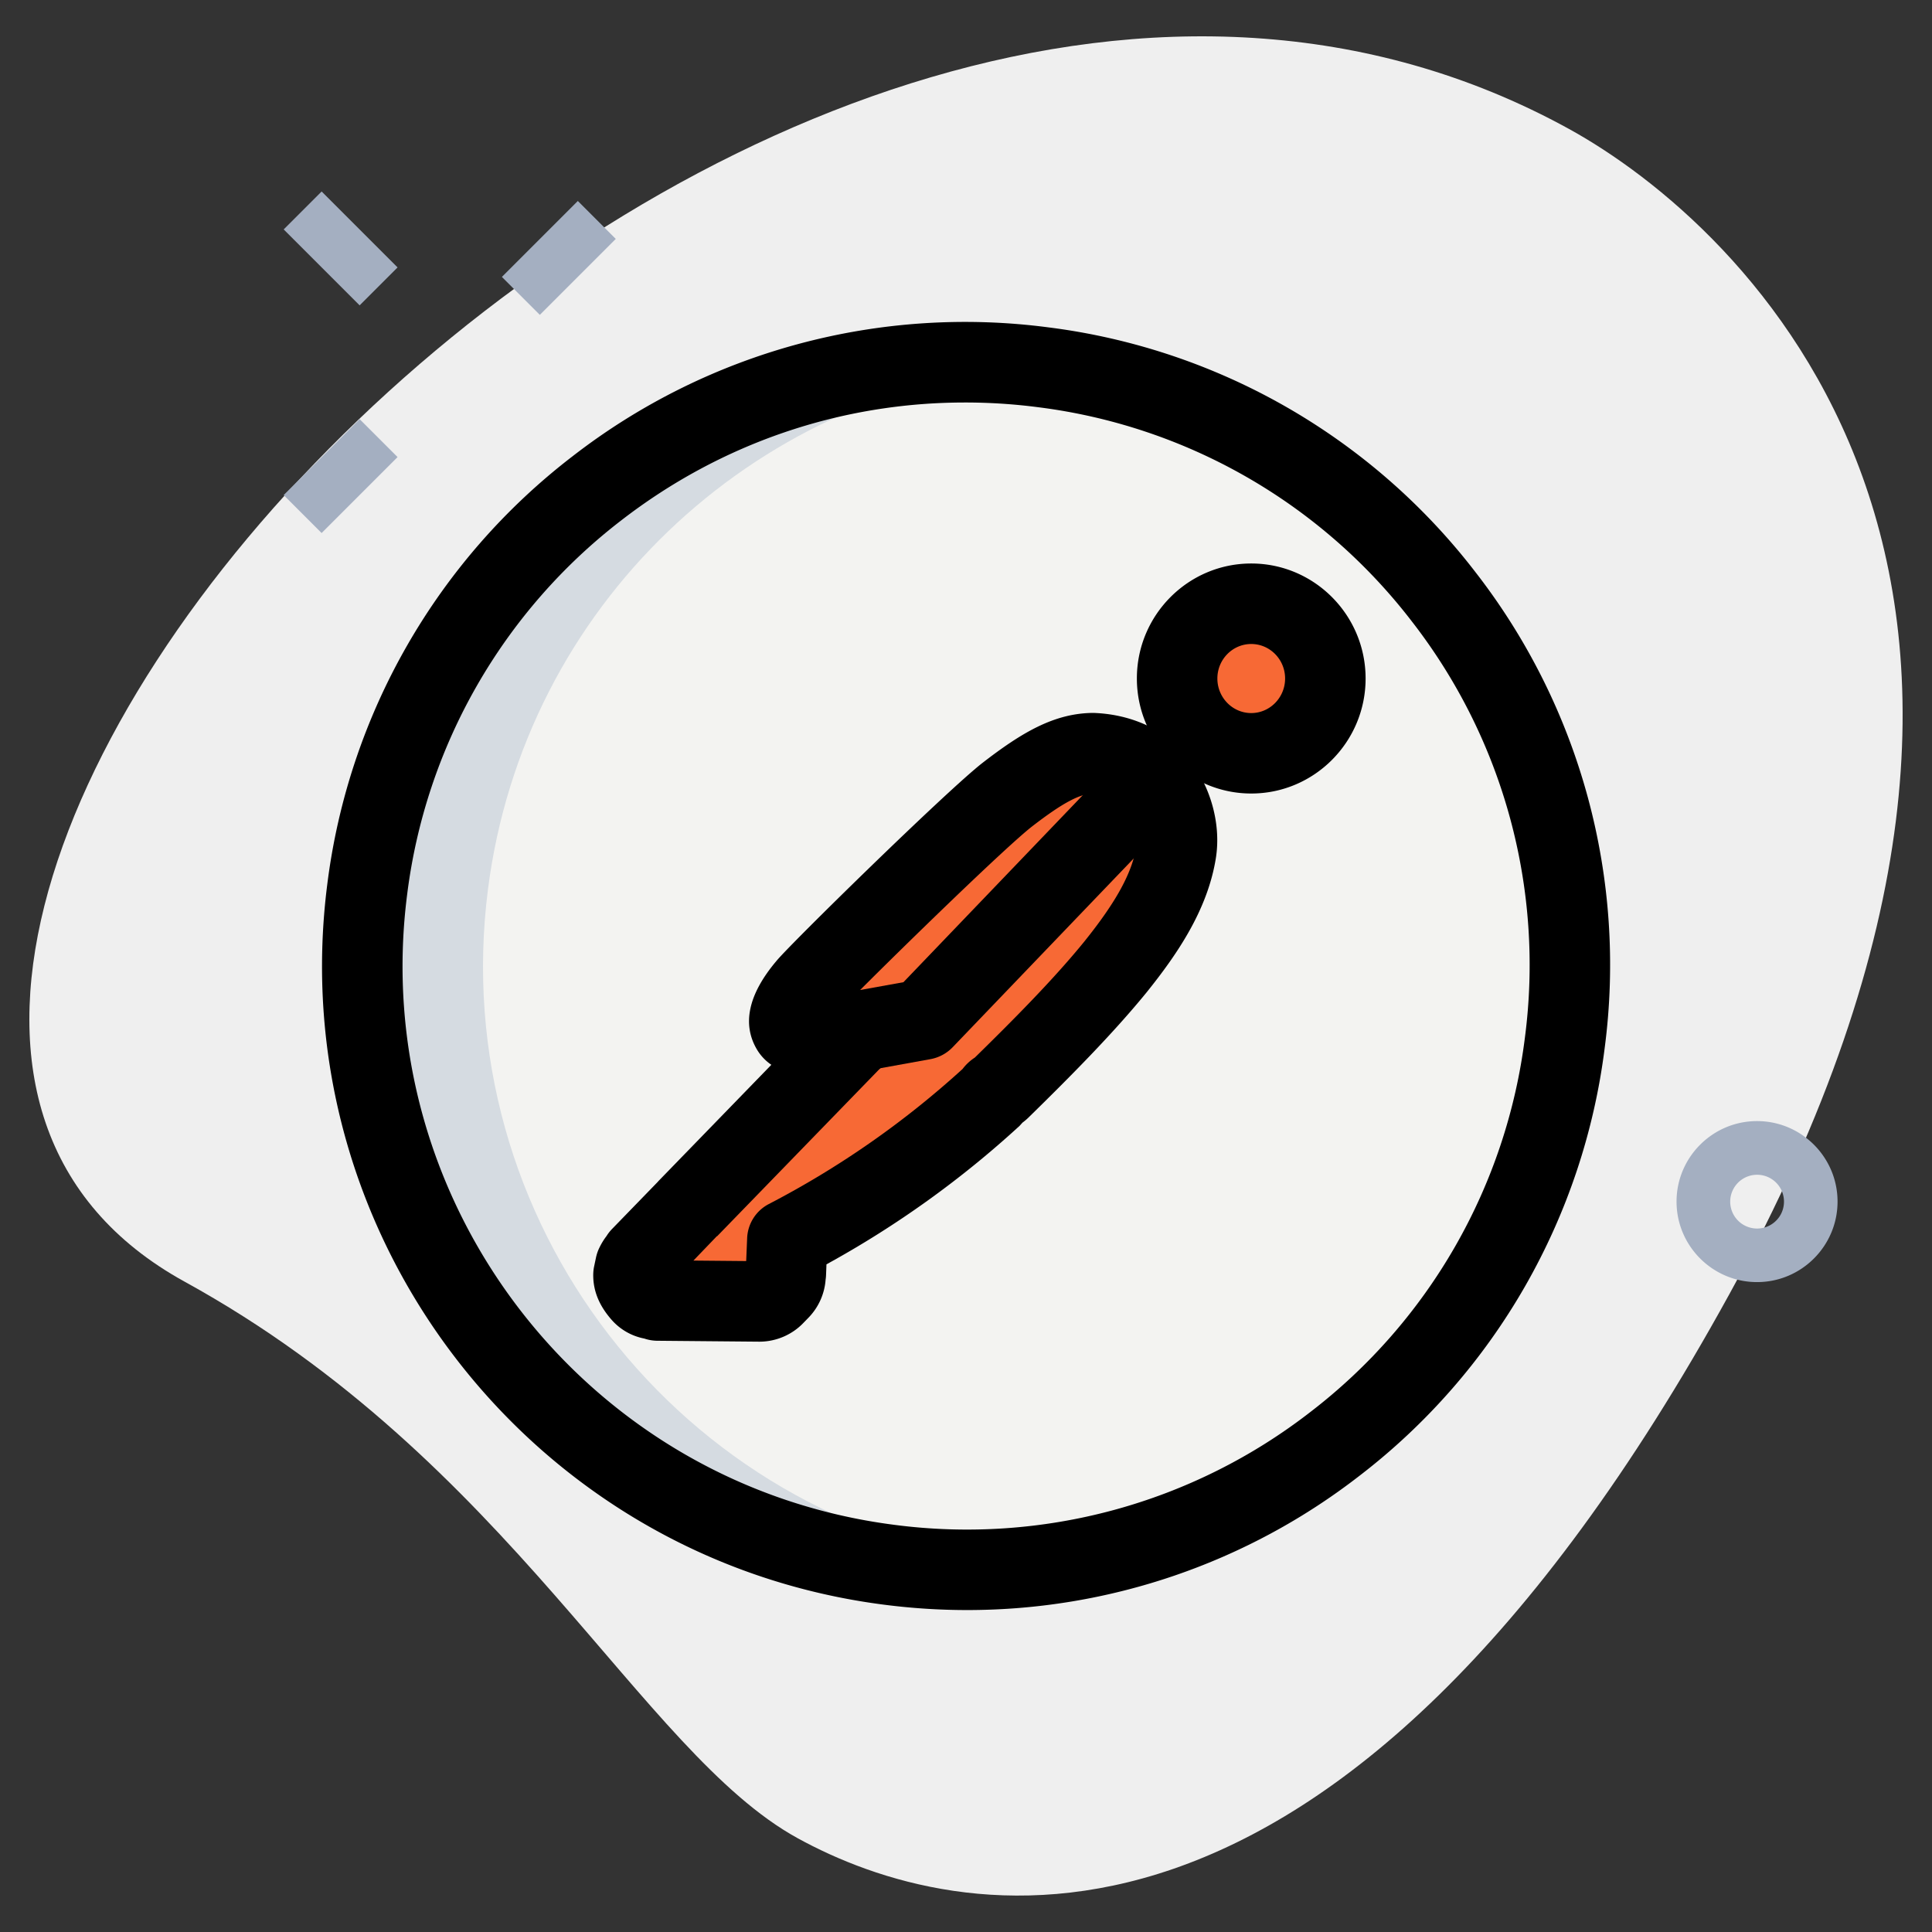 <svg id="SvgjsSvg1001" width="288" height="288" xmlns="http://www.w3.org/2000/svg" version="1.1" xmlns:xlink="http://www.w3.org/1999/xlink" xmlns:svgjs="http://svgjs.com/svgjs"><rect width="100%" height="100%" fill="#333333" stroke="none"/><defs id="SvgjsDefs1002"></defs><g id="SvgjsG1008"><svg xmlns="http://www.w3.org/2000/svg" viewBox="0 0 36 36" width="288" height="288"><path fill="#efefef" d="M3.442 23.883c6.061 3.333 8.497 8.761 11.417 10.367 2.921 1.606 9.978 3.299 17.366-10.137s.221-19.945-2.992-21.712C14.191-5.869-7.292 17.981 3.442 23.883z" class="colorEFEFEF svgShape"></path><path fill="#a4afc1" d="m9.352 5.16 1.415-1.415.707.707-1.415 1.415zM5.286 9.225 6.701 7.81l.707.707-1.415 1.415zM5.286 4.275l.707-.707 1.415 1.415-.707.707zM32.74 23.89c-.827 0-1.5-.673-1.5-1.5s.673-1.5 1.5-1.5 1.5.673 1.5 1.5-.673 1.5-1.5 1.5zm0-2a.5.5 0 1 0 .002 1.002.5.5 0 0 0-.002-1.002z" class="colorA4AFC1 svgShape"></path><path fill="#f3f3f1" d="M19.432 6.843c-6.162-.79-11.799 3.563-12.589 9.726-.79 6.161 3.563 11.798 9.725 12.589 6.163.79 11.801-3.564 12.589-9.726.791-6.162-3.562-11.798-9.725-12.589z" class="colorF3F3F1 svgShape"></path><path fill="#f76935" d="M23.315 11.25c-.763 0-1.381.624-1.381 1.393s.619 1.393 1.381 1.393c.763 0 1.381-.624 1.381-1.393s-.618-1.393-1.381-1.393zm-1.82 3.276-.003.003a1.43 1.43 0 0 0-1.115-.493c-.485.004-.934.251-1.609.774-.676.529-3.524 3.335-3.703 3.554-.073.089-.483.534-.311.819.057.094.336.16.511.145.154-.013.821-.127.821-.127s-.136.095-.278.241l-2.985 3.075-.003.004-.882.909.01.01c-.033.034-.071.063-.092.109l-.017.038-.036.17v.006c0 .101.036.198.101.273l.054.062a.376.376 0 0 0 .292.118v.017l1.898.017a.39.39 0 0 0 .284-.12l.099-.102a.417.417 0 0 0 .109-.296h.004l.027-.63a17.814 17.814 0 0 0 3.817-2.67c.024-.022.039-.052.057-.078.034-.018.068-.036.096-.063.776-.758 1.544-1.532 2.145-2.27.596-.743 1.017-1.417 1.132-2.146.066-.417-.08-.956-.425-1.344l.002-.005z" class="color2FDF84 svgShape"></path><path fill="#d5dbe1" d="M18.818 29.157c-6.162-.791-10.516-6.428-9.725-12.589.678-5.289 4.93-9.235 10.016-9.751-6.034-.6-11.49 3.697-12.266 9.751-.79 6.161 3.563 11.798 9.725 12.589.873.112 1.733.11 2.573.025-.108-.01-.215-.011-.323-.025z" class="colorD5DBE1 svgShape"></path><path fill="#f76935" d="m14.209 24.098-.054-.062a.412.412 0 0 1-.101-.273v-.006l.036-.17.017-.038c.02-.046.058-.075.092-.109l-.01-.01.882-.909.003-.004 2.985-3.075c.141-.146.278-.241.278-.241s-.667.114-.821.127c-.175.015-.454-.051-.511-.145-.172-.285.238-.73.311-.819.179-.219 3.028-3.025 3.703-3.554.157-.121.299-.225.435-.317a1.422 1.422 0 0 0-1.076-.457c-.485.004-.934.251-1.609.774-.676.529-3.524 3.335-3.703 3.554-.073.089-.483.534-.311.819.057.094.336.16.511.145.154-.013.821-.127.821-.127s-.136.095-.278.241l-2.985 3.075-.003.004-.882.909.01.01c-.033.034-.071.063-.092.109l-.017.038-.036.17v.006c0 .101.036.198.101.273l.054.062a.376.376 0 0 0 .292.118v.017l1.898.017a.395.395 0 0 0 .197-.06.33.33 0 0 1-.137-.092z" class="color00B871 svgShape"></path><path d="M18.023 30.001c-.515 0-1.032-.033-1.551-.1-6.561-.842-11.215-6.866-10.373-13.428a11.92 11.92 0 0 1 4.566-7.968 11.935 11.935 0 0 1 8.863-2.406 11.92 11.92 0 0 1 7.968 4.566 11.92 11.92 0 0 1 2.405 8.862 11.917 11.917 0 0 1-4.564 7.968 11.915 11.915 0 0 1-7.314 2.506zM17.98 7.5c-2.31 0-4.541.757-6.398 2.192a10.425 10.425 0 0 0-3.995 6.972c-.737 5.741 3.335 11.013 9.077 11.749a10.434 10.434 0 0 0 7.756-2.105 10.42 10.42 0 0 0 3.994-6.971 10.43 10.43 0 0 0-2.104-7.755 10.421 10.421 0 0 0-6.973-3.995A10.524 10.524 0 0 0 17.98 7.5z" fill="#000000" class="color000 svgShape"></path><path d="M14.152 25h-.01l-1.897-.017a.769.769 0 0 1-.239-.041 1.083 1.083 0 0 1-.612-.352c-.239-.273-.34-.546-.34-.828 0-.052.005-.11.016-.161l.036-.171a.815.815 0 0 1 .046-.145c.05-.111.103-.192.149-.252a.798.798 0 0 1 .099-.128l.855-.881a.7.7 0 0 1 .037-.04l2.081-2.143a.903.903 0 0 1-.263-.276c-.289-.478-.168-1.038.361-1.663.252-.308 3.147-3.147 3.834-3.685.739-.572 1.341-.927 2.064-.933.65.021 1.282.267 1.713.767.459.532.679 1.274.574 1.938-.156.98-.738 1.813-1.288 2.499-.633.777-1.434 1.582-2.205 2.337a1.091 1.091 0 0 1-.111.094l-.053.059a18.427 18.427 0 0 1-3.599 2.581l-.008.204a.758.758 0 0 1-.008.082 1.135 1.135 0 0 1-.315.704l-.101.104c-.211.22-.51.347-.816.347zm-.256-1.394-.001.002.001-.002zm-.975-.117.983.009.018-.429a.75.75 0 0 1 .401-.632 16.968 16.968 0 0 0 3.613-2.518.907.907 0 0 1 .229-.213c.726-.711 1.47-1.461 2.039-2.161.602-.749.894-1.286.974-1.79.03-.192-.039-.503-.229-.724-.145-.168-.298-.251-.563-.246h-.001c-.261.002-.585.175-1.156.616-.496.389-2.377 2.22-3.206 3.051a.759.759 0 0 1 .758.463.75.75 0 0 1-.266.9c-.011.008-.088.064-.167.146l-2.986 3.075-.003-.003-.438.456z" fill="#000000" class="color000 svgShape"></path><path d="M23.315 14.786c-1.175 0-2.131-.962-2.131-2.144s.956-2.142 2.131-2.142 2.131.961 2.131 2.143-.956 2.143-2.131 2.143zm0-2.786c-.348 0-.631.288-.631.643s.283.644.631.644.631-.289.631-.644-.283-.643-.631-.643zM16.22 19.938l-.268-1.477.882-.159 4.12-4.296 1.083 1.039-4.288 4.471a.764.764 0 0 1-.408.219l-1.121.203z" fill="#000000" class="color000 svgShape"></path></svg></g></svg>